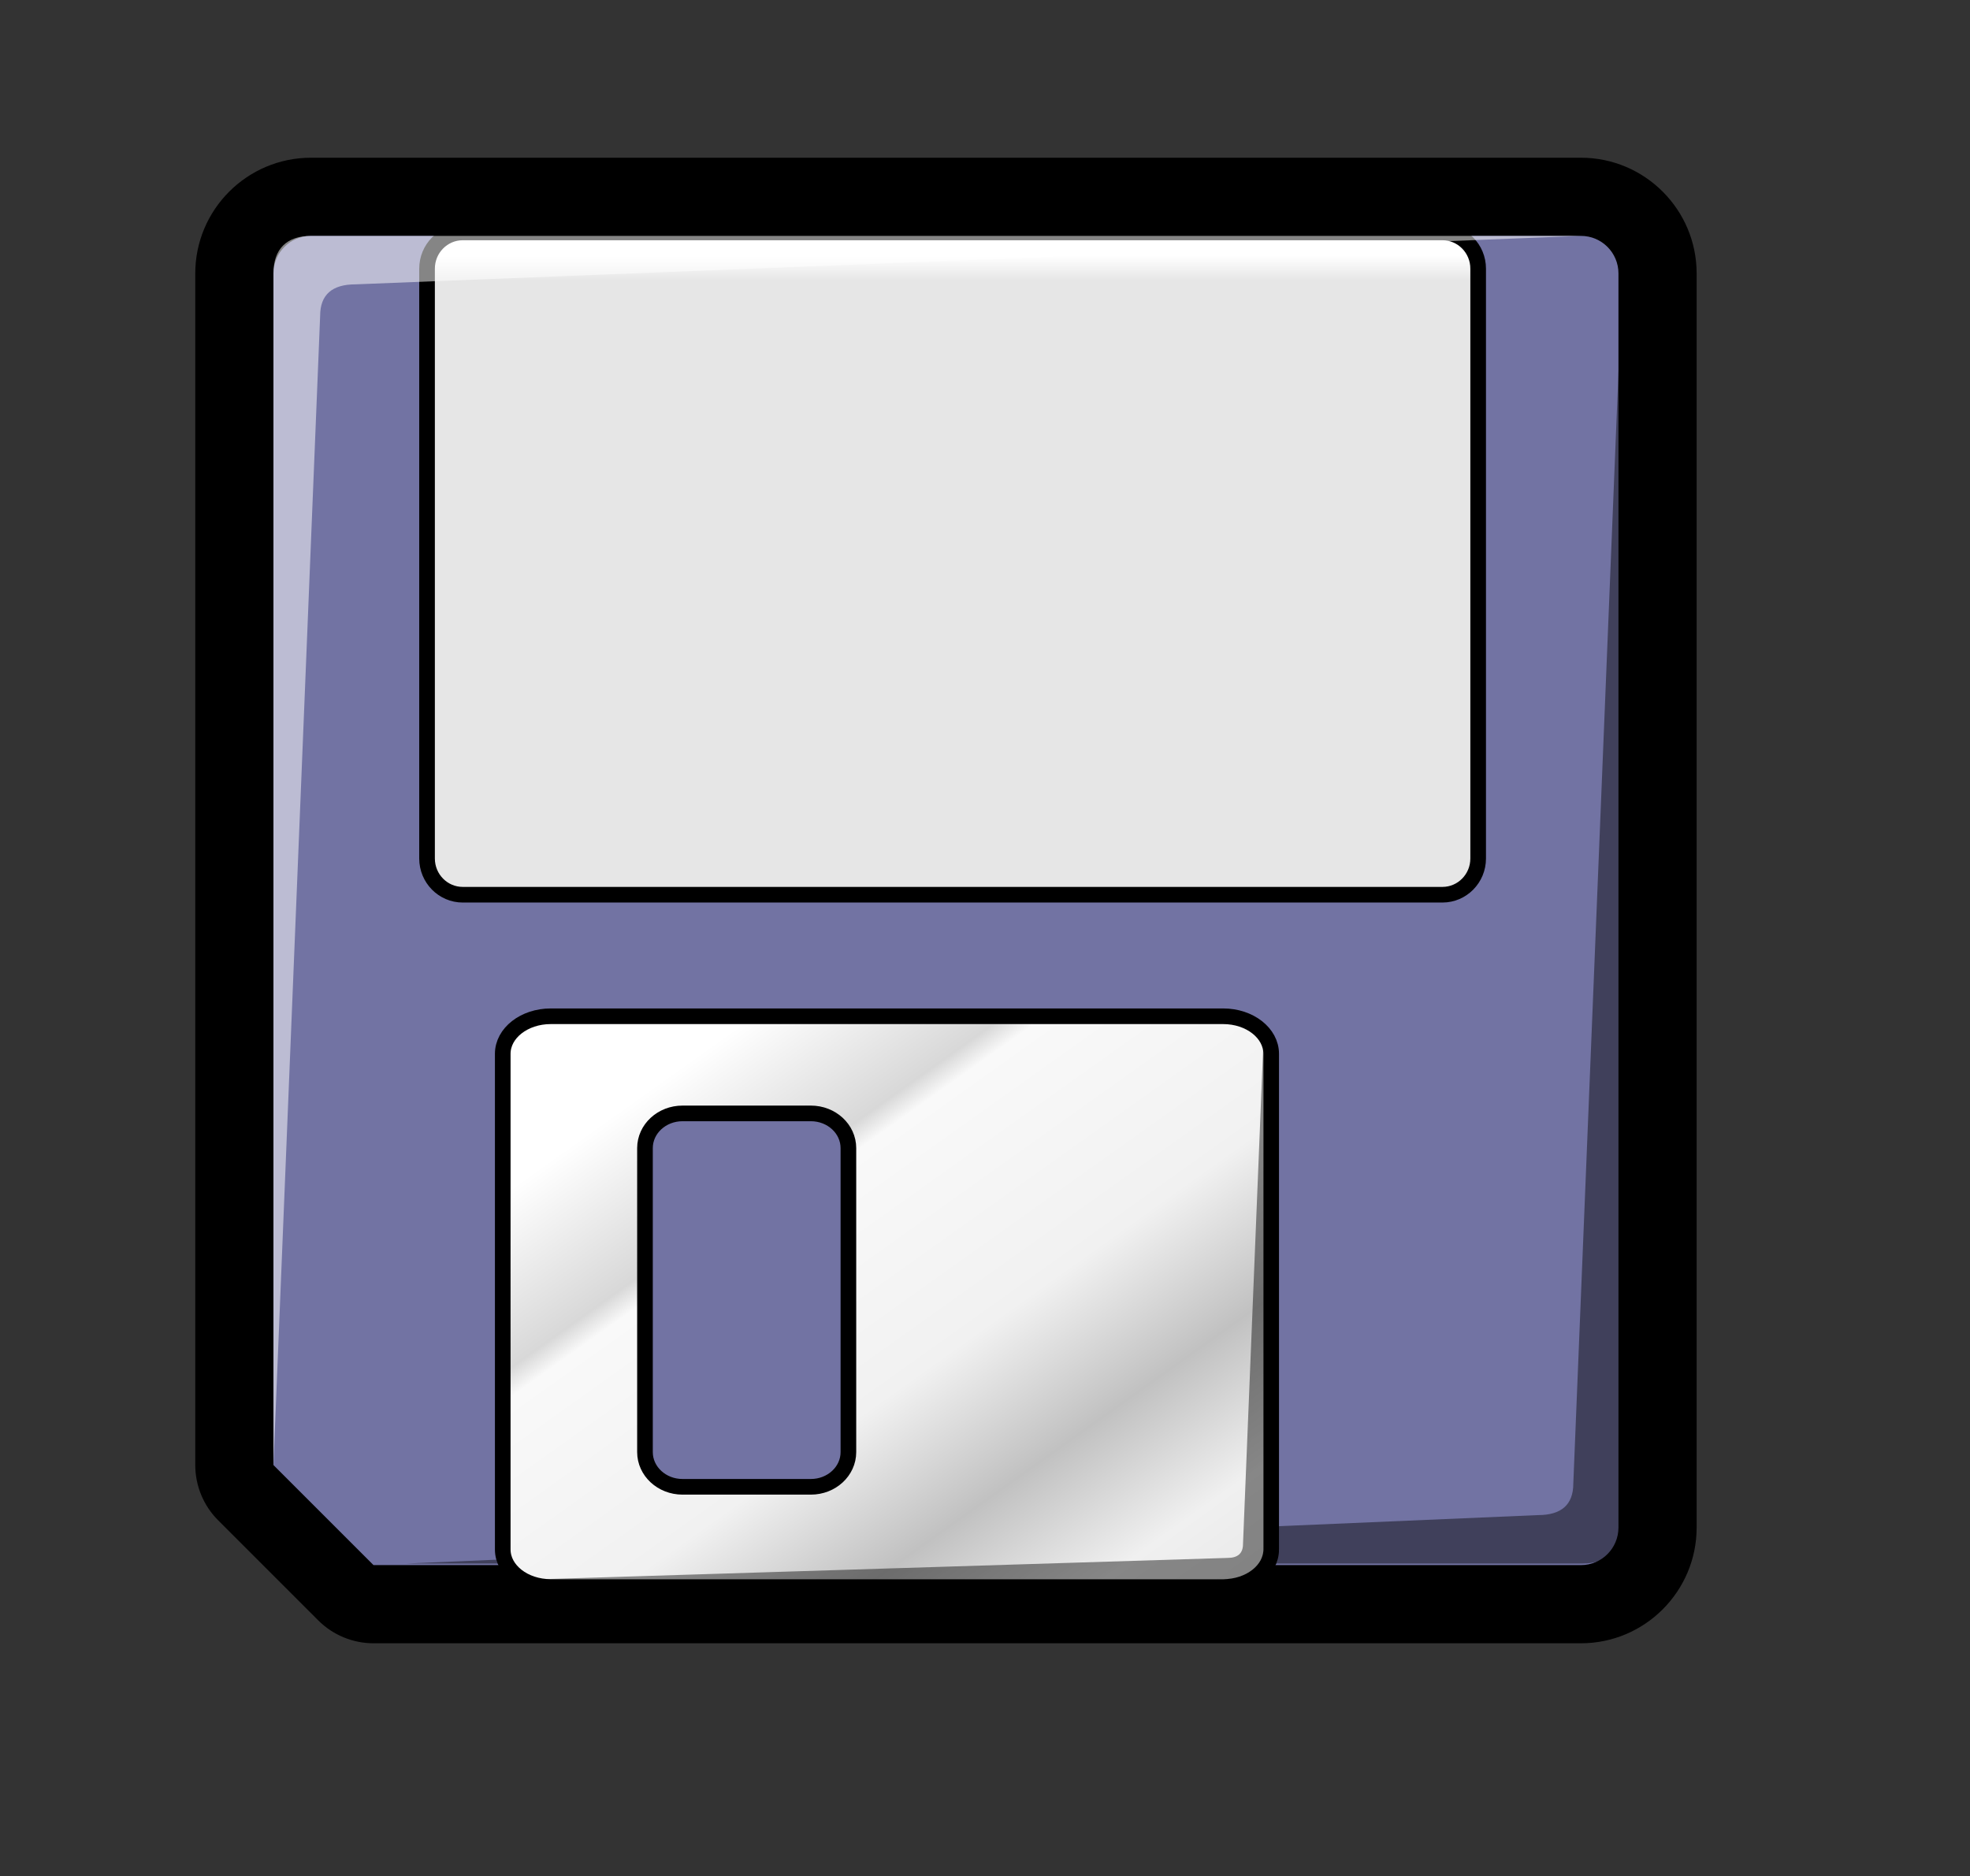 <?xml version="1.0" encoding="iso-8859-1"?>
<!-- Generator: Adobe Illustrator 9.0, SVG Export Plug-In  -->
<!DOCTYPE svg PUBLIC "-//W3C//DTD SVG 20000303 Stylable//EN"   "http://www.w3.org/TR/2000/03/WD-SVG-20000303/DTD/svg-20000303-stylable.dtd">
<svg  width="415.907pt" height="396.137pt" viewBox="0 0 415.907 396.137" xml:space="preserve">
	<rect x="0" y="0" width="415.907" height="396.137" fill="#333333" stroke="none"/>
	<g id="Layer_x0020_1" style="fill-rule:nonzero;clip-rule:nonzero;stroke:#000000;stroke-miterlimit:4;">
		<path style="stroke:none;" d="M333.766,33.302H65.653c-13.47,0-24.428,10.958-24.428,24.428v251.609c0,4.378,1.739,8.576,4.834,11.671l21.127,21.127c3.096,3.096,7.294,4.835,11.671,4.835h254.909c13.47,0,24.429-10.959,24.429-24.429V57.73
			c0-13.47-10.959-24.428-24.429-24.428z"/>
		<path style="fill:#7273A3;stroke:none;" d="M57.73,309.339l21.127,21.127h254.909c4.376,0,7.923-3.548,7.923-7.923V57.73c0-4.375-3.547-7.923-7.923-7.923H65.653c-4.375,0-7.923,3.547-7.923,7.923v251.609z"/>
		<path style="opacity:0.44;stroke:none;" d="M342.016,70.607v251.608c0,5.142-2.781,7.923-7.923,7.923H85.786l238.919-10.232c4.888,0,7.451-2.162,7.451-6.649l9.859-242.649z"/>
		<linearGradient id="aigrd1" gradientUnits="userSpaceOnUse" x1="201.113" y1="53.998" x2="201.113" y2="96.3">
			<stop  offset="0" style="stop-color:#FFFFFF"/>
			<stop  offset="0.124" style="stop-color:#E6E6E6"/>
		</linearGradient>
		<path style="fill:url(#aigrd1);stroke-width:3.301;" d="M312.069,181.269c0,4.224-3.377,7.648-7.543,7.648H97.7c-4.166,0-7.542-3.424-7.542-7.648V56.723c0-4.224,3.377-7.648,7.542-7.648h206.826c4.166,0,7.543,3.424,7.543,7.648v124.545z"/>
		<linearGradient id="aigrd2" gradientUnits="userSpaceOnUse" x1="149.191" y1="221.402" x2="252.387" y2="366.262">
			<stop  offset="0" style="stop-color:#FFFFFF"/>
			<stop  offset="0.174" style="stop-color:#D8D8D8"/>
			<stop  offset="0.202" style="stop-color:#F9F9F9"/>
			<stop  offset="0.461" style="stop-color:#F1F1F1"/>
			<stop  offset="0.629" style="stop-color:#C1C1C1"/>
			<stop  offset="0.786" style="stop-color:#F0F0F0"/>
			<stop  offset="1" style="stop-color:#E1E1E1"/>
		</linearGradient>
		<path style="fill:url(#aigrd2);stroke-width:3.301;" d="M268.373,327.164c0,4.376-4.535,7.923-10.127,7.923h-141.98c-5.593,0-10.127-3.547-10.127-7.923V222.503c0-4.375,4.534-7.923,10.127-7.923h141.98c5.592,0,10.127,3.547,10.127,7.923v104.661z"/>
		<path style="opacity:0.44;stroke:none;" d="M266.75,219.514v110.447c0,2.258-1.221,3.479-3.478,3.479H114.662l144.491-4.492c2.145,0,3.27-0.948,3.27-2.918l4.328-106.515z"/>
		<path style="fill:#7273A3;stroke-width:3.301;" d="M179.115,306.606c0,4.047-3.547,7.327-7.923,7.327h-27.101c-4.375,0-7.923-3.28-7.923-7.327v-64.188c0-4.046,3.547-7.327,7.923-7.327h27.101c4.376,0,7.923,3.281,7.923,7.327v64.188z"/>
		<path style="opacity:0.52;fill:#FFFFFF;stroke:none;" d="M57.73,309.339V57.73c0-5.141,2.782-7.923,7.923-7.923h268.113L75.04,60.04c-4.887,0-7.451,2.162-7.451,6.649L57.73,309.339z"/>
		<path style="fill:none;stroke:none;" d="M415.907,396.137H0V0h415.907v396.137z"/>
	</g>
</svg>
